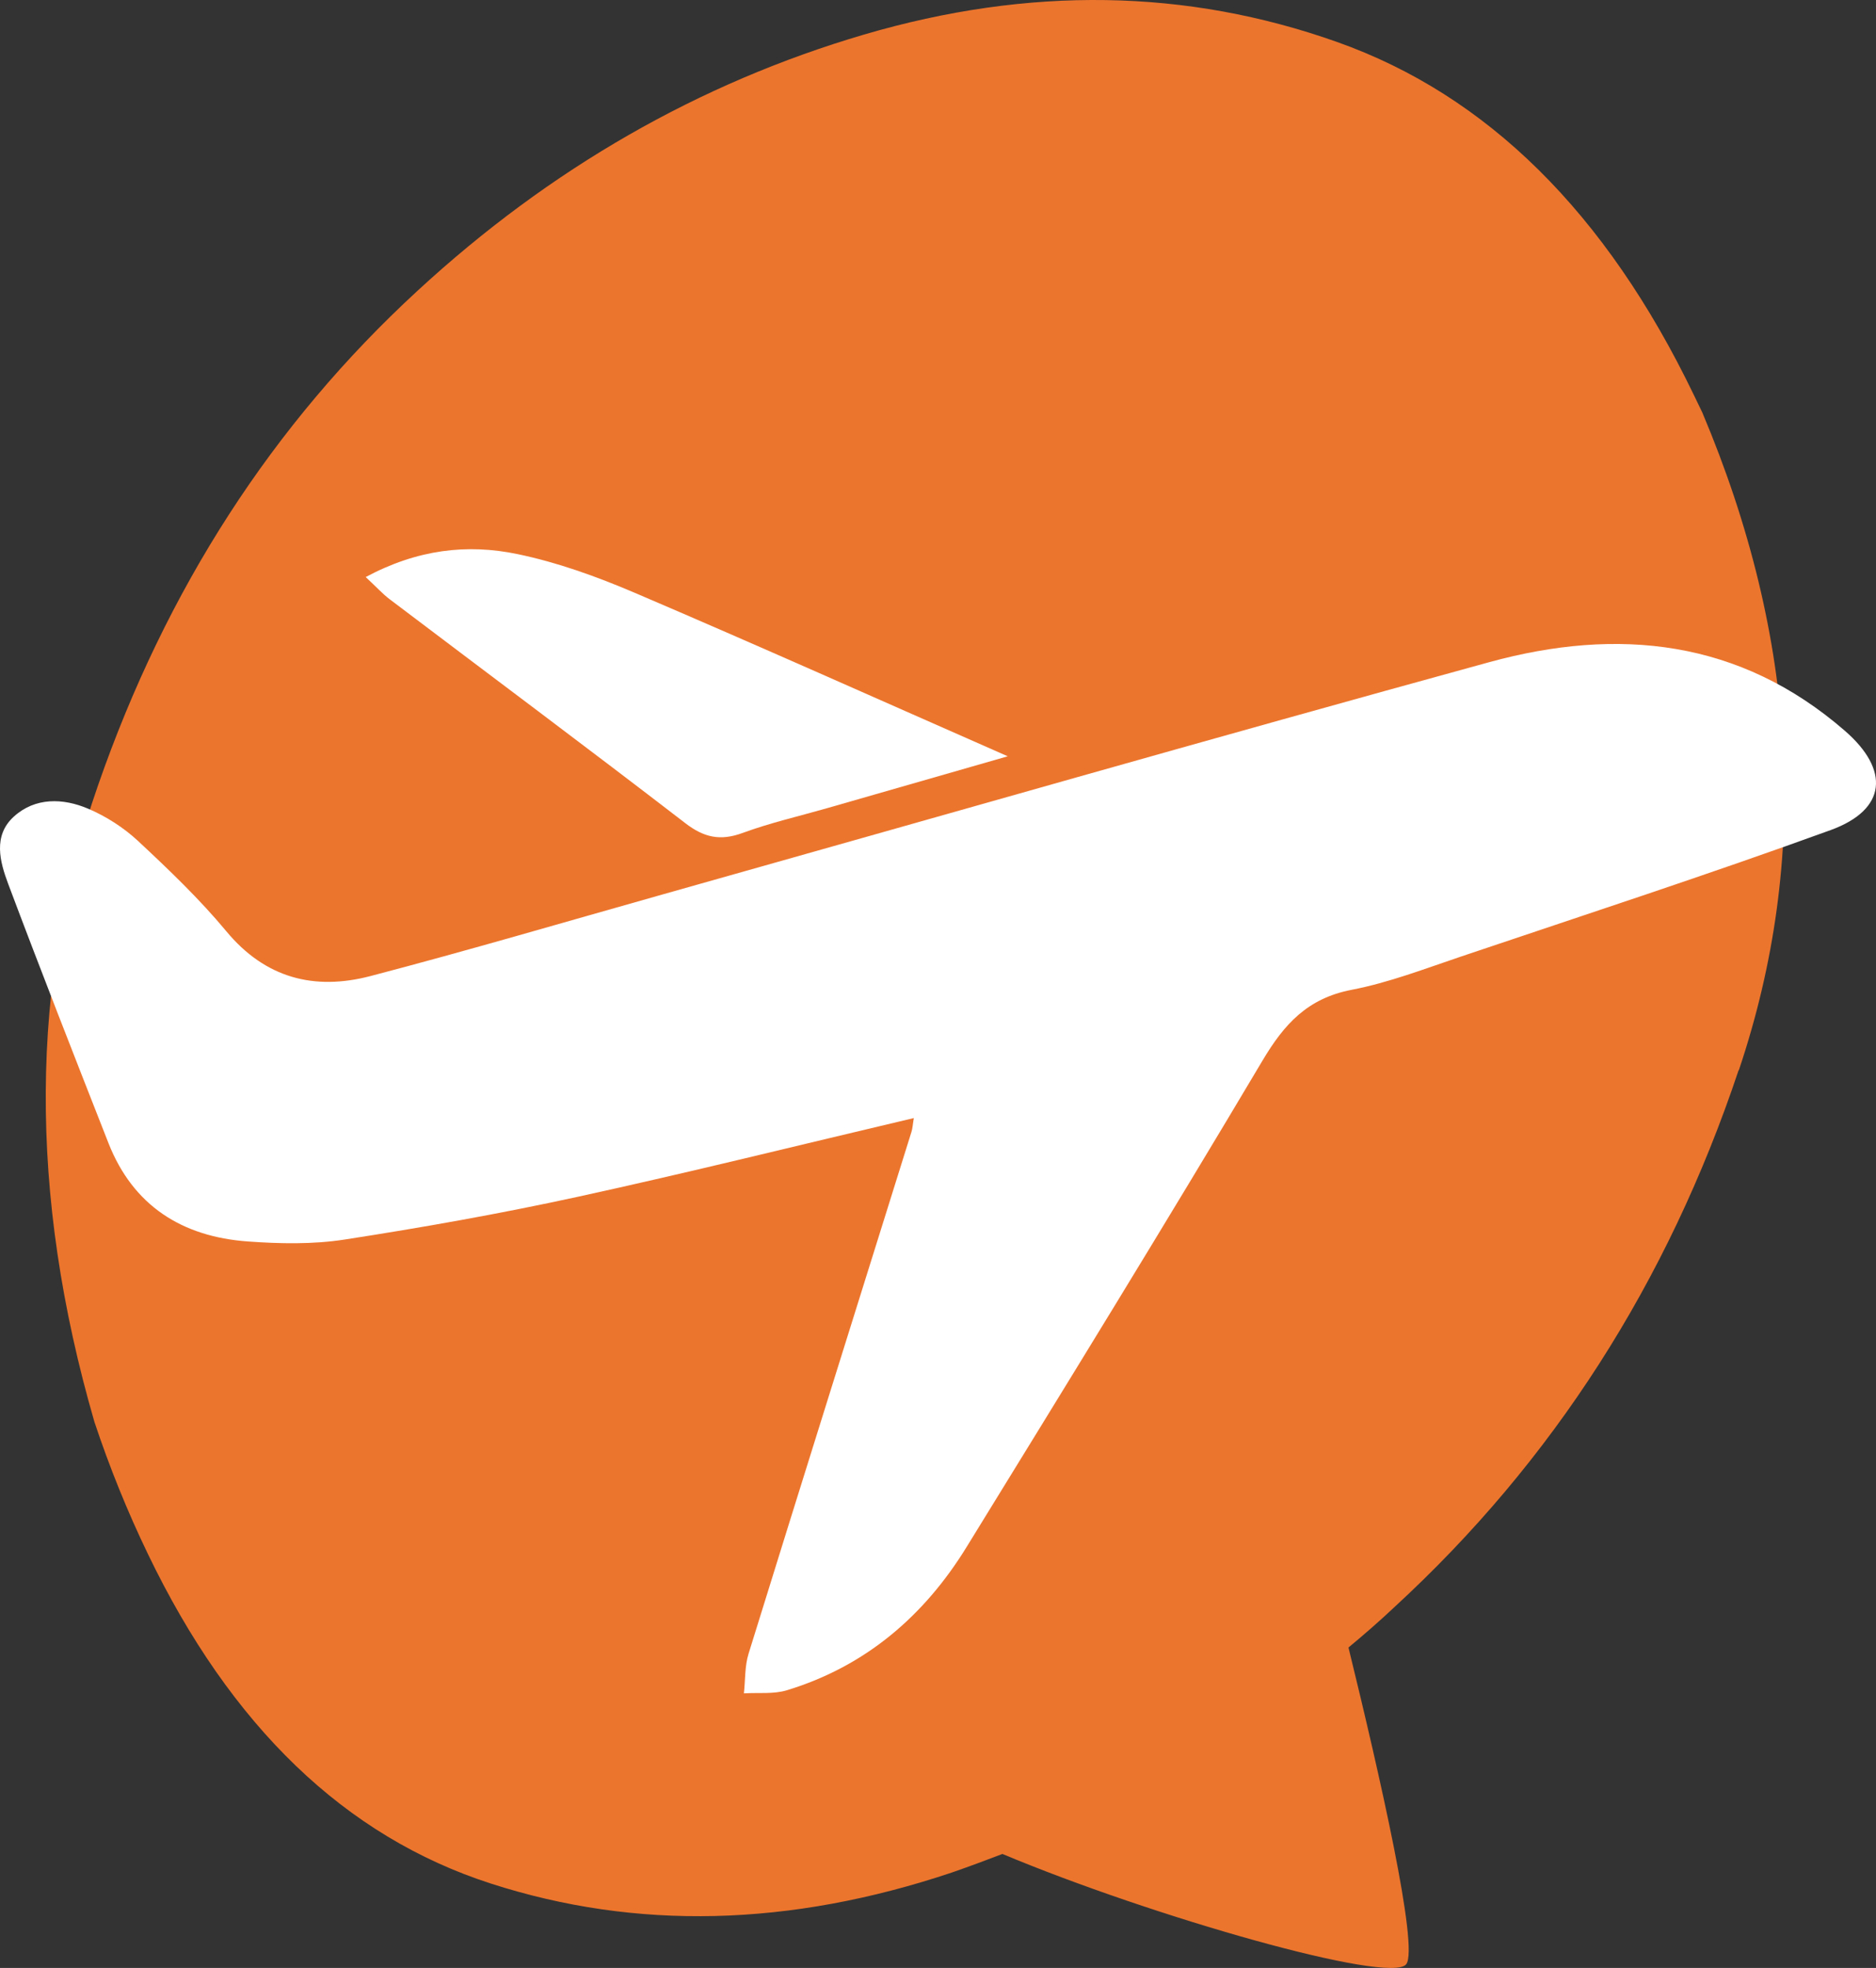 <svg width="41" height="43" viewBox="0 0 41 43" fill="none" xmlns="http://www.w3.org/2000/svg">
<rect x="0" y="0" width="41" height="43" fill="#333333" stroke="none"/>
<path d="M38.004 23.38C39.56 18.748 39.292 13.963 37.205 9.016L37.018 8.628C35.102 4.651 32.503 2.08 29.218 0.916C25.934 -0.248 22.495 -0.304 18.884 0.755C15.282 1.814 12.022 3.681 9.121 6.357C5.959 9.267 3.636 12.864 2.144 17.156C0.645 21.448 0.62 26.088 2.063 31.067C2.397 32.07 2.788 33.032 3.228 33.945C5.046 37.728 7.548 40.129 10.726 41.155C13.905 42.182 17.262 42.101 20.808 40.913C21.183 40.783 21.549 40.646 21.908 40.509C25.168 41.875 30.392 43.37 30.734 42.917C31.011 42.546 30.156 38.795 29.471 35.998C29.813 35.715 30.147 35.424 30.473 35.117C33.937 31.932 36.447 28.02 37.996 23.388" fill="#EC752D"/>
<g clip-path="url(#clip0_4_1434)">
<path d="M19.97 24.43C17.457 25.022 15.041 25.624 12.608 26.154C10.928 26.52 9.232 26.821 7.532 27.084C6.841 27.191 6.119 27.177 5.418 27.126C3.975 27.023 2.908 26.342 2.371 24.978C1.63 23.093 0.891 21.208 0.179 19.313C-0.004 18.826 -0.156 18.26 0.302 17.843C0.769 17.419 1.377 17.436 1.926 17.67C2.321 17.838 2.705 18.085 3.018 18.376C3.691 19.004 4.362 19.645 4.947 20.349C5.797 21.373 6.867 21.648 8.093 21.328C10.225 20.77 12.341 20.147 14.462 19.549C20.49 17.851 26.51 16.125 32.549 14.468C35.361 13.697 38.023 13.973 40.32 15.968C41.305 16.823 41.237 17.691 40.007 18.138C37.336 19.108 34.633 19.989 31.938 20.898C31.145 21.165 30.355 21.471 29.536 21.628C28.575 21.815 28.067 22.375 27.592 23.174C25.474 26.738 23.299 30.27 21.125 33.802C20.202 35.302 18.925 36.406 17.198 36.932C16.905 37.021 16.572 36.98 16.258 37C16.29 36.71 16.275 36.406 16.36 36.133C17.539 32.331 18.732 28.533 19.92 24.732C19.944 24.655 19.948 24.573 19.971 24.43H19.97Z" fill="white"/>
<path d="M7.99 12.61C9.128 12 10.217 11.88 11.305 12.106C12.181 12.287 13.043 12.599 13.868 12.951C16.537 14.091 19.185 15.276 22.024 16.525C20.578 16.94 19.323 17.302 18.068 17.661C17.454 17.837 16.827 17.98 16.23 18.2C15.742 18.379 15.386 18.302 14.973 17.983C12.834 16.336 10.669 14.723 8.517 13.094C8.366 12.98 8.238 12.838 7.992 12.608L7.99 12.61Z" fill="white"/>
</g>
<defs>
<clipPath id="clip0_4_1434">
<rect width="41" height="25" fill="white" transform="translate(0 12)"/>
</clipPath>
</defs>
</svg>

